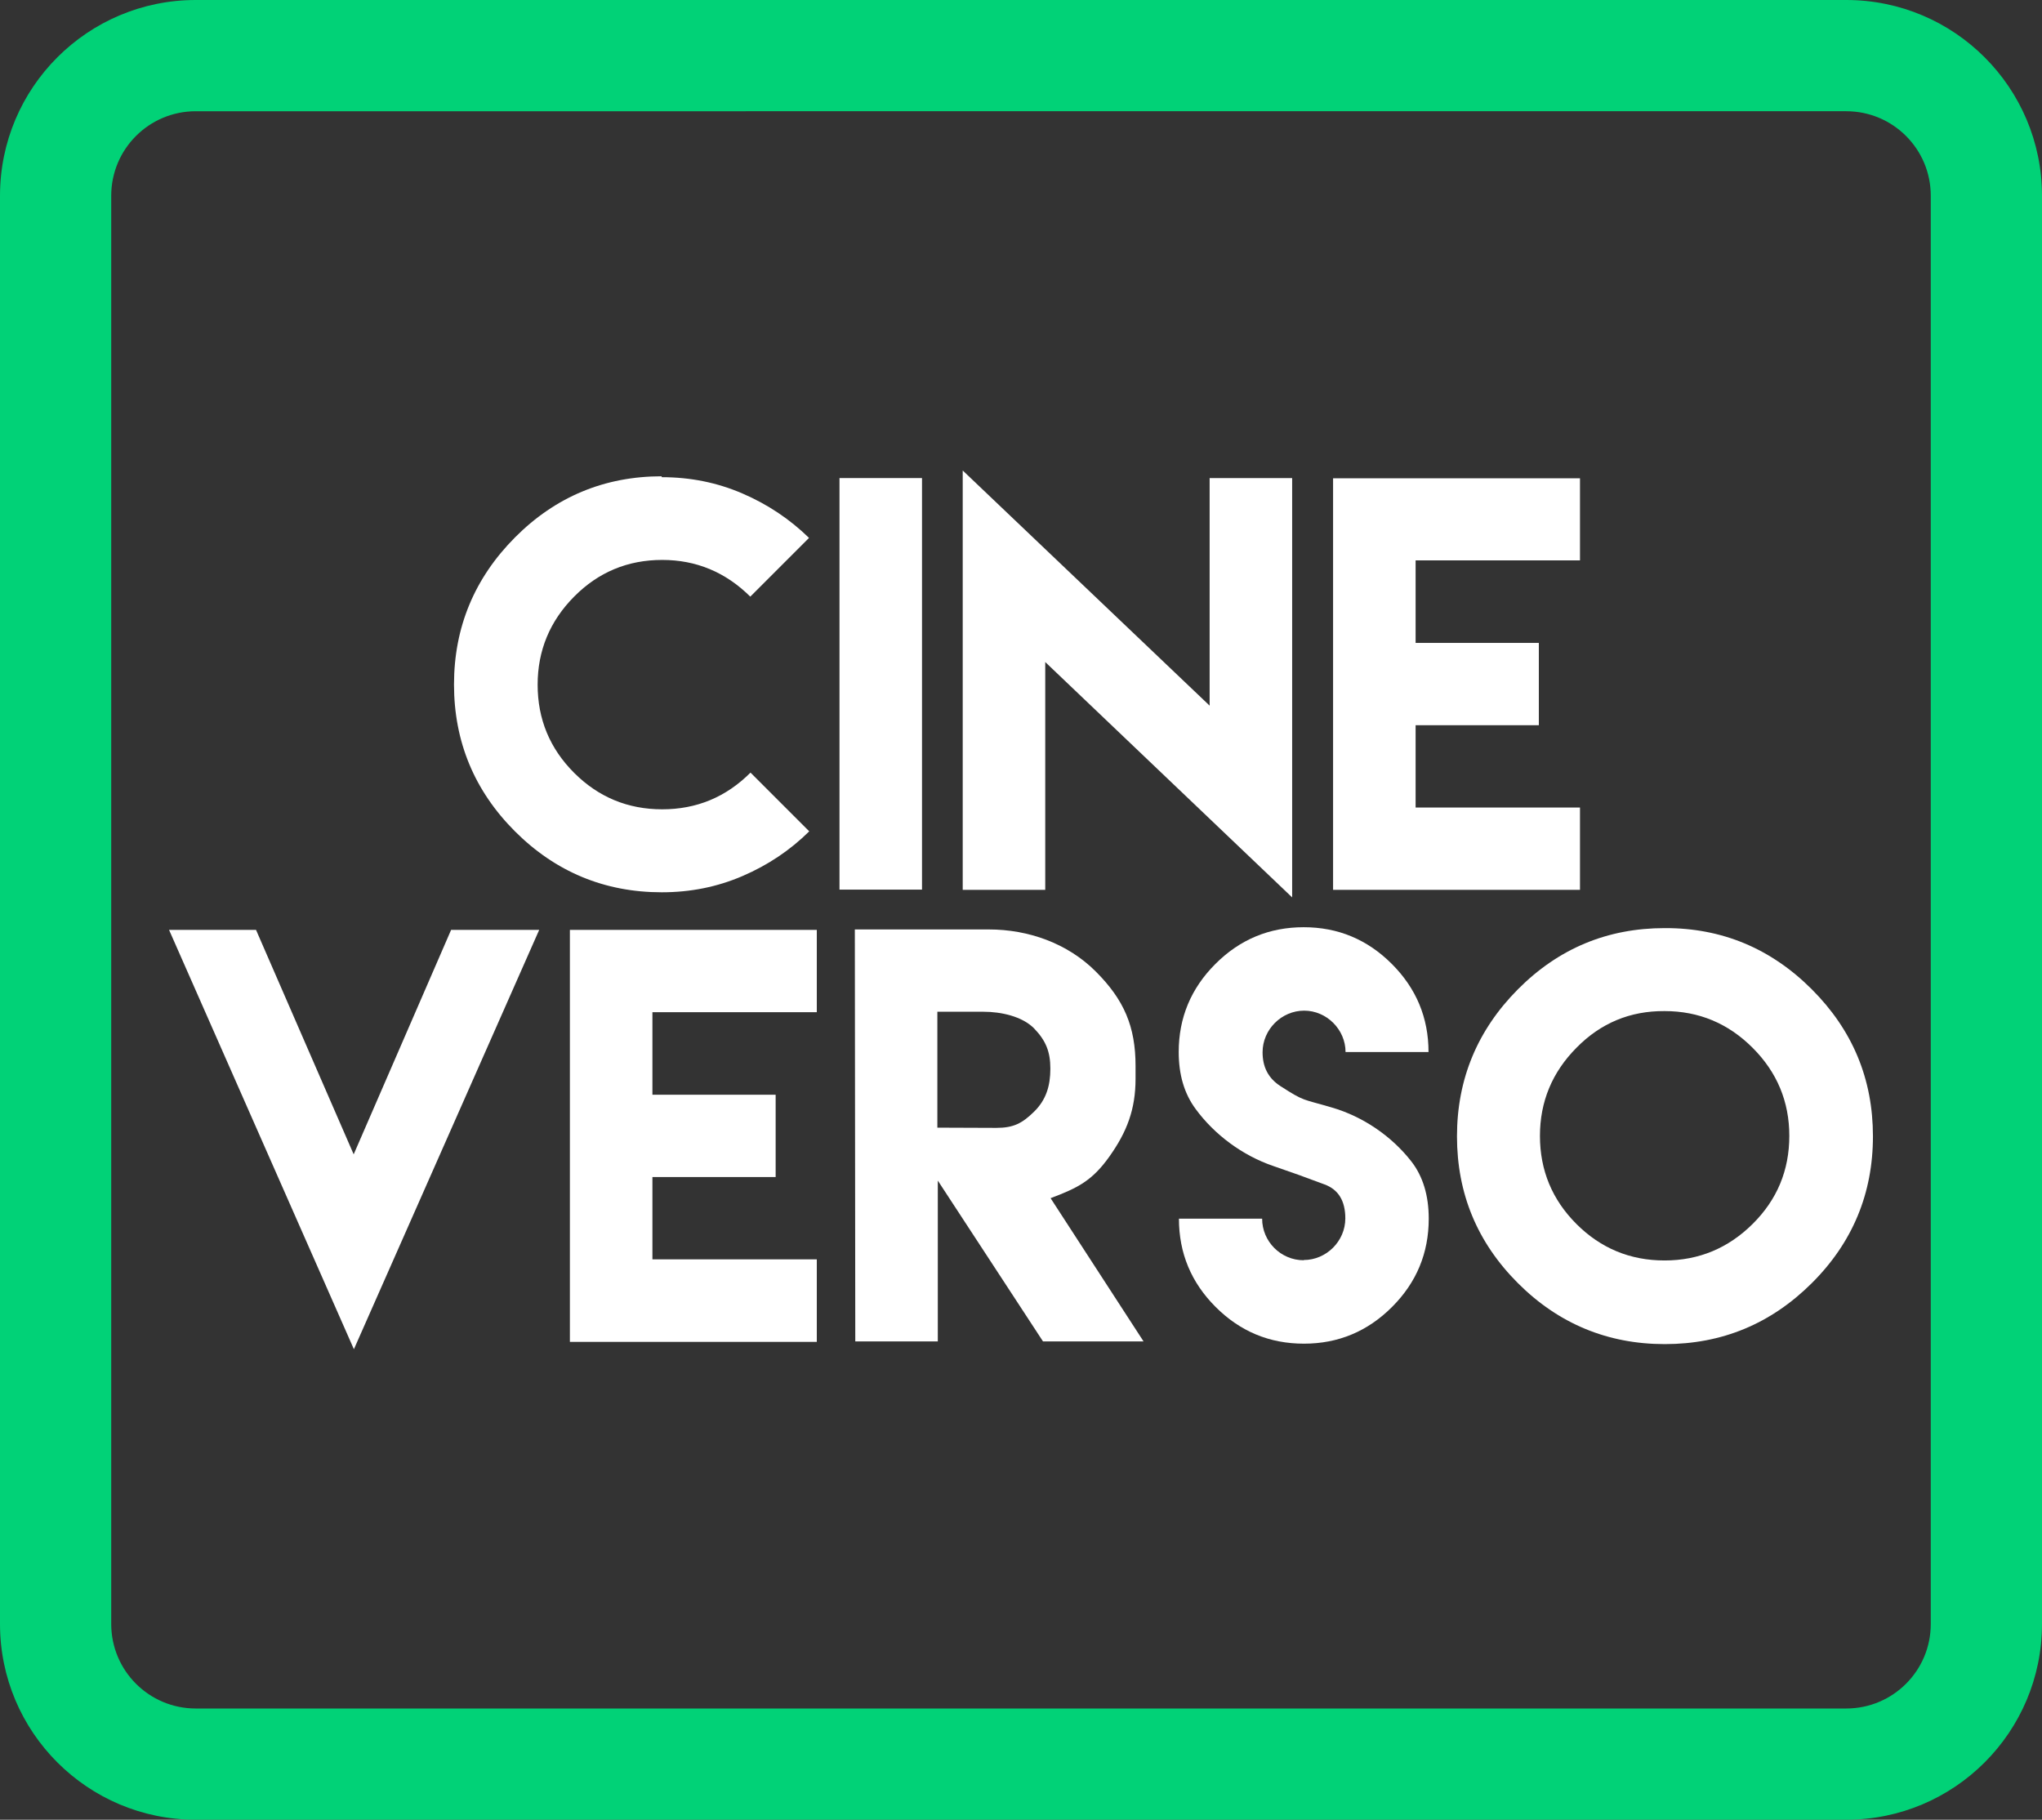 <?xml version="1.0" encoding="utf-8"?>
<!-- Generator: Adobe Illustrator 21.1.0, SVG Export Plug-In . SVG Version: 6.00 Build 0)  -->
<svg version="1.1" id="Layer_1" xmlns="http://www.w3.org/2000/svg" xmlns:xlink="http://www.w3.org/1999/xlink" x="0px" y="0px"
	 viewBox="0 0 918 818" style="enable-background:new 0 0 918 818;" xml:space="preserve">
<rect x="0" y="0" width="918" height="818" fill="#333333" stroke="none"/>
<style type="text/css">
	.st0{fill:#FFFFFF;}
	.st1{fill:#01D277;}
</style>
<g>
	<g>
		<g>
			<path class="st0" d="M297.4,214.5c12.9,0,24.9,2.4,36.3,7.3s21.4,11.6,30,20l-26.4,26.4c-11.1-11-24.3-16.5-39.6-16.5
				c-15.5,0-28.7,5.5-39.6,16.5c-10.9,11-16.4,24.2-16.4,39.6c0,15.5,5.5,28.7,16.4,39.6c10.9,10.9,24.1,16.4,39.6,16.4
				s28.7-5.5,39.7-16.5l26.4,26.4c-8.6,8.5-18.6,15.2-30,20.1c-11.4,4.9-23.4,7.3-36.3,7.3c-25.7,0-47.8-9.2-66-27.4
				s-27.4-40.3-27.4-66c0-25.7,9.2-47.8,27.4-66.1s40.3-27.5,66-27.5L297.4,214.5z"/>
			<path class="st0" d="M377.4,214.9h37.1v185h-37.1V214.9z"/>
			<path class="st0" d="M543.8,317.2V214.9h37.1v188.5l-111-105.8V400h-37.1V211.5L543.8,317.2z"/>
			<path class="st0" d="M710.3,214.9v37h-73.9v37.1h55.4v37h-55.4v37h73.9V400h-73.9h-37.1v-185H710.3z"/>
			<path class="st0" d="M159.1,606.5L76,418h7.3h24.3h1.5h6L159,518.9L202.8,418h7.8h31.8L159.1,606.5z"/>
			<path class="st0" d="M367.2,418v37h-73.9v37.1h55.4v37h-55.4v37h73.9v37.1h-73.9h-37.1V418H367.2z"/>
			<path class="st0" d="M384.3,417.8h60.2c17.8,0,35.4,6.2,48.1,18.9c12.7,12.7,17.9,24.7,17.9,42.5v5.7c0,13.8-3.9,23.9-11.7,34.9
				c-7.8,11-14.3,14.2-26.5,18.8l41.8,64.4h-45.2l-47.3-72.3v72.3h-37.1L384.3,417.8z M447.9,507c7.7,0,11.6-2,17-7.3
				s7.3-11.6,7.3-19.3c0-7.6-2-12.6-7.3-18.1c-5.4-5.5-15-7.5-22.7-7.5h-20.8v52.1L447.9,507z"/>
			<path class="st0" d="M586.1,566.4c10.2,0,18.7-8.5,18.7-18.7c0-7.9-3.1-13-9.4-15.3c-13.3-4.9-10.1-3.8-23.1-8.3
				c-13.7-4.7-26.3-14-34.8-25.6c-5.1-6.9-7.6-15.4-7.6-25.6c0-15.4,5.5-28.6,16.5-39.6c11-11,24.2-16.5,39.7-16.5
				c15.4,0,28.6,5.5,39.6,16.5c11,11,16.5,24.2,16.5,39.6h-37.3c0-10.1-8.5-18.6-18.6-18.6c-10.2,0-18.7,8.5-18.7,18.7
				c0,6.7,2.6,11.7,8,15.2c11,7.1,9.8,5.7,23,9.6c14.2,4.1,27.1,13,35.9,24.3c5.2,6.7,7.8,15.3,7.8,25.7c0,15.5-5.5,28.7-16.5,39.7
				c-11,11-24.2,16.5-39.6,16.5c-15.5,0-28.7-5.5-39.7-16.5c-11-11-16.5-24.2-16.5-39.7h37.4c0,10.3,8.4,18.7,18.7,18.7L586.1,566.4
				z"/>
			<path class="st0" d="M814.5,444.7c18.4,18.4,27.5,40.4,27.5,66.1c0,25.7-9.2,47.8-27.5,66c-18.4,18.3-40.4,27.4-66.1,27.4
				c-25.7,0-47.8-9.2-66-27.4c-18.3-18.3-27.4-40.3-27.4-66c0-25.7,9.2-47.8,27.4-66.1c18.3-18.4,40.3-27.5,66-27.5
				C774,417.1,796.1,426.3,814.5,444.7z M708.7,471c-10.9,11-16.4,24.2-16.4,39.6c0,15.5,5.5,28.7,16.4,39.6
				c10.9,10.9,24.1,16.4,39.6,16.4c15.4,0,28.6-5.5,39.6-16.4c11-10.9,16.5-24.1,16.5-39.6c0-15.4-5.5-28.6-16.5-39.6
				c-11-11-24.2-16.5-39.6-16.5C732.8,454.4,719.6,459.9,708.7,471z"/>
		</g>
	</g>
	<path class="st1" d="M830,50c21,0,38,17,38,38v642c0,21-17,38-38,38H88c-21,0-38-17-38-38V88c0-21,17-38,38-38H830 M830,0H88
		C39.4,0,0,39.4,0,88v642c0,48.6,39.4,88,88,88h742c48.6,0,88-39.4,88-88V88C918,39.4,878.6,0,830,0L830,0z"/>
</g>
</svg>
